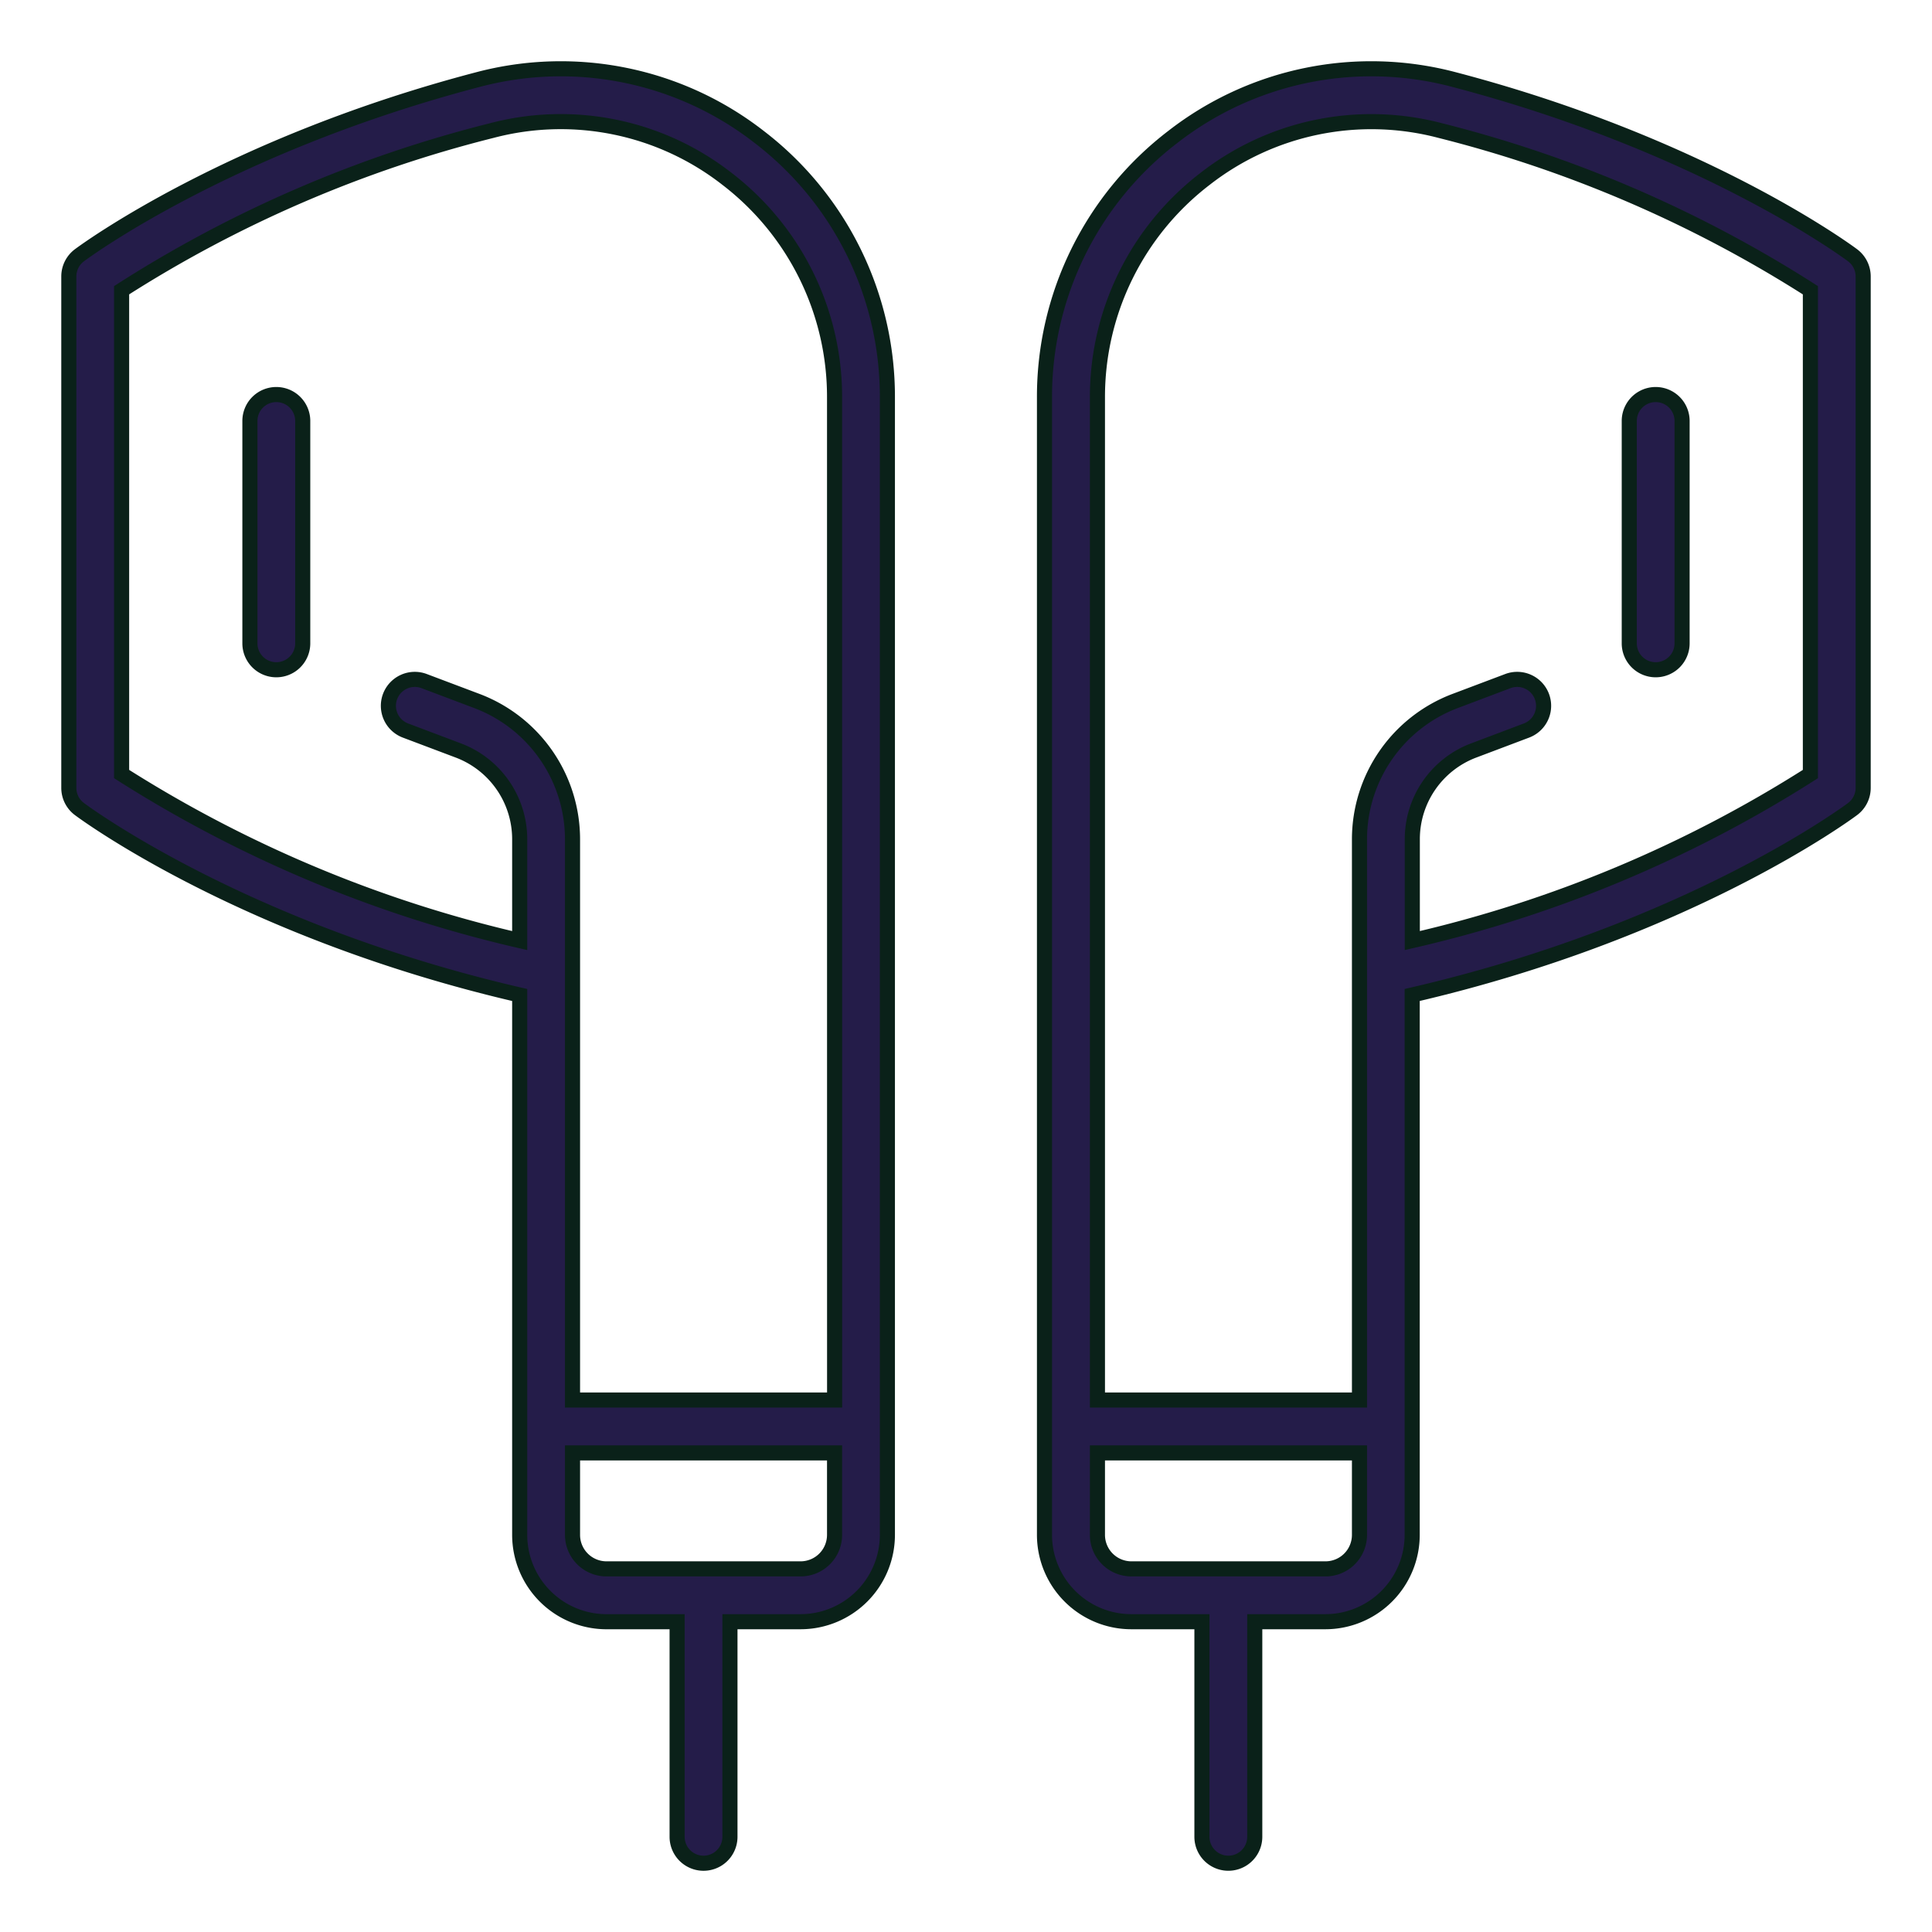 <svg xmlns="http://www.w3.org/2000/svg" width="128" height="128" viewBox="0 0 128 128">
  <title>HEADSET</title>
  <g>
    <path d="M50.3,9.074a21.4,21.4,0,0,0-18.61-3.808C15.2,9.583,5.658,16.617,5.26,16.914a1.749,1.749,0,0,0-.7,1.4V52.2a1.748,1.748,0,0,0,.7,1.4c.452.338,11.041,8.13,29.171,12.321v35.772a5.756,5.756,0,0,0,5.75,5.75h4.68v14.251a1.75,1.75,0,0,0,3.5,0V107.442h4.681a5.757,5.757,0,0,0,5.75-5.75V26.349A21.673,21.673,0,0,0,50.3,9.074Zm2.745,94.868H40.181a2.252,2.252,0,0,1-2.25-2.25V96.257H55.292v5.435A2.252,2.252,0,0,1,53.042,103.942Zm2.25-11.185H37.931V55.576a9.8,9.8,0,0,0-6.308-9.123L28.1,45.124A1.75,1.75,0,1,0,26.865,48.4l3.522,1.329a6.283,6.283,0,0,1,4.044,5.848v6.739A84.453,84.453,0,0,1,8.057,51.282V19.229A82.808,82.808,0,0,1,32.574,8.652a17.9,17.9,0,0,1,15.585,3.193,18.2,18.2,0,0,1,7.133,14.5Z" fill="#241c49" stroke="#0a2119" stroke-miterlimit="10"/>
    <path d="M18.307,26.14a1.749,1.749,0,0,0-1.75,1.75V42.623a1.75,1.75,0,0,0,3.5,0V27.89A1.75,1.75,0,0,0,18.307,26.14Z" fill="#241c49" stroke="#0a2119" stroke-miterlimit="10"/>
    <path d="M122.74,16.914c-.4-.3-9.942-7.331-26.428-11.648A21.4,21.4,0,0,0,77.7,9.074a21.673,21.673,0,0,0-8.5,17.275v75.343a5.757,5.757,0,0,0,5.75,5.75h4.681v14.251a1.75,1.75,0,0,0,3.5,0V107.442h4.68a5.756,5.756,0,0,0,5.75-5.75V65.92C111.7,61.729,122.288,53.937,122.74,53.6a1.748,1.748,0,0,0,.7-1.4V18.316A1.749,1.749,0,0,0,122.74,16.914ZM87.819,103.942H74.958a2.252,2.252,0,0,1-2.25-2.25V96.257H90.069v5.435A2.252,2.252,0,0,1,87.819,103.942Zm32.124-52.659A84.1,84.1,0,0,1,93.569,62.315V55.576a6.279,6.279,0,0,1,4.044-5.847l3.522-1.33A1.75,1.75,0,1,0,99.9,45.124l-3.523,1.329a9.8,9.8,0,0,0-6.308,9.123V92.757H72.708V26.349a18.2,18.2,0,0,1,7.133-14.5A17.914,17.914,0,0,1,95.426,8.652,83.178,83.178,0,0,1,119.943,19.23Z" fill="#241c49" stroke="#0a2119" stroke-miterlimit="10"/>
    <path d="M109.693,44.373a1.749,1.749,0,0,0,1.75-1.75V27.89a1.75,1.75,0,0,0-3.5,0V42.623A1.75,1.75,0,0,0,109.693,44.373Z" fill="#241c49" stroke="#0a2119" stroke-miterlimit="10"/>
  </g>
</svg>
